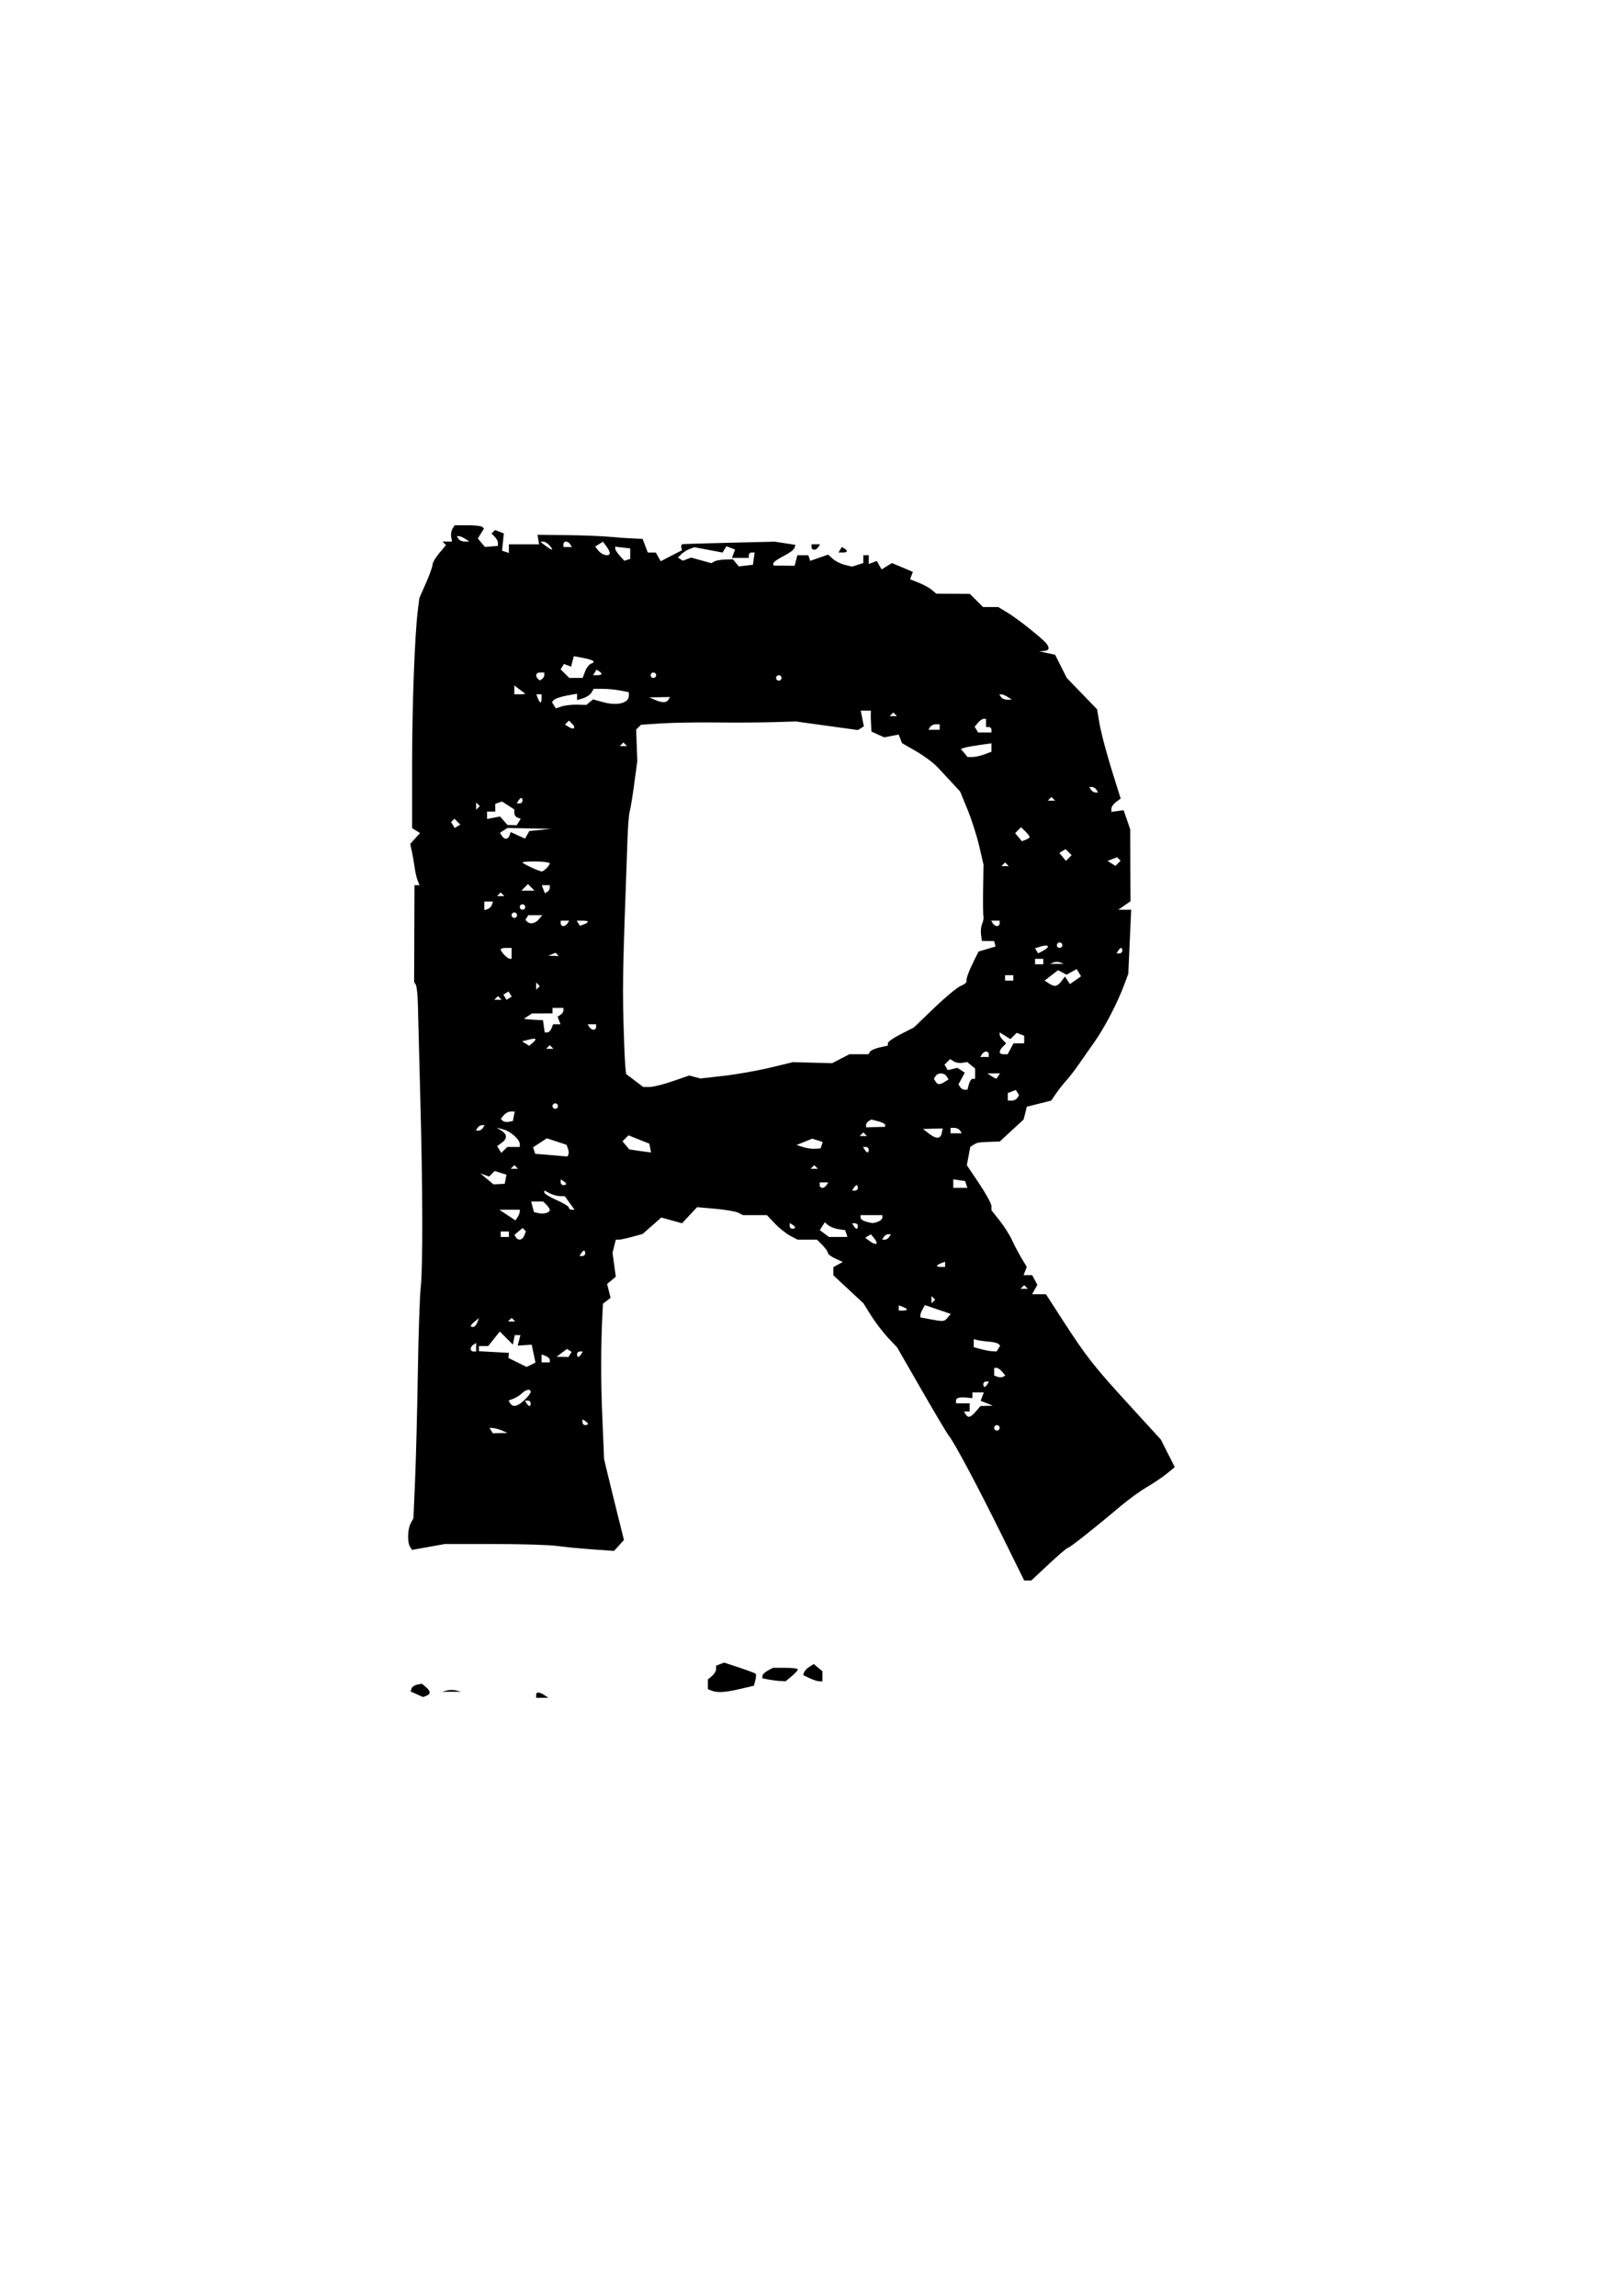 <?xml version="1.0" encoding="UTF-8" standalone="no"?>
<!-- Created with Inkscape (http://www.inkscape.org/) -->

<svg
   xmlns:dc="http://purl.org/dc/elements/1.1/"
   xmlns:cc="http://creativecommons.org/ns#"
   xmlns:rdf="http://www.w3.org/1999/02/22-rdf-syntax-ns#"
   xmlns:svg="http://www.w3.org/2000/svg"
   xmlns="http://www.w3.org/2000/svg"
   xmlns:sodipodi="http://sodipodi.sourceforge.net/DTD/sodipodi-0.dtd"
   xmlns:inkscape="http://www.inkscape.org/namespaces/inkscape"
   width="210mm"
   height="297mm"
   viewBox="0 0 744.094 1052.362"
   id="svg4143"
   version="1.1"
   inkscape:version="0.91 r13725"
   sodipodi:docname="R.svg">
  <defs
     id="defs4145" />
  <sodipodi:namedview
     id="base"
     pagecolor="#ffffff"
     bordercolor="#666666"
     borderopacity="1.0"
     inkscape:pageopacity="0.0"
     inkscape:pageshadow="2"
     inkscape:zoom="0.35"
     inkscape:cx="-145"
     inkscape:cy="520"
     inkscape:document-units="px"
     inkscape:current-layer="layer1"
     showgrid="false"
     inkscape:window-width="1920"
     inkscape:window-height="1055"
     inkscape:window-x="0"
     inkscape:window-y="25"
     inkscape:window-maximized="1" />
  <g
     inkscape:label="Layer 1"
     inkscape:groupmode="layer"
     id="layer1">
    <path
       inkscape:connector-curvature="0"
       style="fill:#000000"
       d="m 208.456,240.759 -0.98,1.562 c -0.539,0.859 -0.819,2.547 -0.621,3.75 l 0.361,2.188 -2.162,0 -2.162,0 0.799,0.797 0.797,0.799 -3.09,3.672 c -1.7,2.02 -3.09,4.404 -3.09,5.297 1e-5,0.893 -1.358,4.693 -3.018,8.445 l -3.018,6.822 -0.695,5.521 c -1.44,11.428 -2.645,44.004 -2.645,71.504 l 0,28.484 1.826,1.127 1.824,1.127 -2.256,2.492 -2.256,2.494 0.77,3.522 c 0.422,1.937 0.989,5.209 1.26,7.271 0.271,2.062 0.883,4.734 1.359,5.938 l 0.865,2.188 -1.152,0 -1.15,0 -0.082,22.188 -0.08,22.188 0.787,1.25 c 0.433,0.688 0.86,4.906 0.951,9.375 0.091,4.469 0.576,23.312 1.078,41.875 1.159,42.876 1.241,77.886 0.205,87.5 -0.445,4.125 -1.039,21.844 -1.32,39.375 -0.281,17.531 -0.85,39.65 -1.264,49.154 l -0.75,17.279 -1.244,2.326 c -1.451,2.711 -1.613,8.742 -0.289,10.77 l 0.918,1.406 7.5,-1.344 7.5,-1.346 22.5,0 c 12.375,7e-4 25.312,0.392 28.75,0.869 3.438,0.477 10.772,1.19 16.297,1.582 l 10.045,0.713 2.268,-2.506 2.268,-2.506 -2.75,-11.012 c -1.512,-6.057 -3.561,-14.389 -4.551,-18.514 l -1.799,-7.5 -0.816,-19.375 c -0.714,-16.963 -0.692,-32.656 0.066,-47.5 l 0.223,-4.375 1.748,-1.369 1.746,-1.367 -0.797,-3.176 -0.797,-3.178 1.996,-1.656 1.996,-1.656 -0.75,-5.484 -0.752,-5.484 0.752,-3.002 0.754,-3.002 1.428,-0.014 c 0.785,0 3.552,-0.597 6.148,-1.318 l 4.721,-1.31 4.281,-3.758 4.279,-3.758 4.748,1.315 4.748,1.316 3.457,-3.691 3.455,-3.689 8.42,0.748 c 4.631,0.411 9.366,1.233 10.523,1.826 l 2.105,1.078 5.475,0 5.473,0 3.672,3.861 c 2.019,2.124 5.19,4.655 7.047,5.625 l 3.375,1.764 4.438,0 4.436,0 2.5,2.5 c 1.375,1.375 2.5,2.972 2.5,3.549 0,0.577 1.537,1.749 3.412,2.603 l 3.41,1.553 -2.16,1.209 -2.162,1.209 0,1.85 0,1.848 6.891,6.412 6.889,6.412 3.605,5.74 c 1.983,3.157 5.464,7.709 7.734,10.115 l 4.129,4.375 11.141,19.375 c 6.128,10.656 11.782,20.157 12.564,21.113 2.508,3.066 12.951,22.642 23.914,44.824 l 10.656,21.561 1.598,0 1.6,0 8.029,-7.5 c 4.416,-4.125 8.372,-7.5 8.791,-7.5 0.807,0 12.584,-9.31 23.836,-18.844 3.711,-3.144 9.279,-7.193 12.373,-8.998 3.094,-1.804 7.239,-4.602 9.211,-6.219 l 3.584,-2.939 -3.203,-6.322 -3.203,-6.322 -14.758,-16.143 c -16.172,-17.692 -19.349,-21.752 -30.438,-38.9 l -7.477,-11.562 -3.17,0 -3.172,0 1.207,-2.156 1.205,-2.154 -1.188,-2.221 -1.188,-2.219 -1.965,0 -1.965,0 0.725,-1.891 0.727,-1.889 -2.43,-4.049 c -1.336,-2.226 -3.283,-5.926 -4.324,-8.221 -1.042,-2.295 -3.59,-6.313 -5.662,-8.93 l -3.768,-4.758 0,-1.908 c 0,-1.05 -2.54,-5.698 -5.644,-10.328 l -5.644,-8.418 0.785,-4.193 0.787,-4.193 1.422,-0.906 c 1.771,-1.127 2.268,-1.218 7.697,-1.41 l 4.404,-0.156 5.473,-5.045 5.473,-5.045 0.734,-2.928 0.734,-2.93 5.584,-1.406 5.584,-1.406 2.244,-3.272 c 1.234,-1.8 3.367,-4.502 4.742,-6.004 1.375,-1.502 4.026,-4.949 5.891,-7.66 1.865,-2.712 5.105,-7.353 7.203,-10.312 4.356,-6.146 10.304,-17.581 13.254,-25.482 l 2.01,-5.385 0.664,-14.688 0.662,-14.688 -2.934,0 -2.932,0 2.779,-1.947 2.777,-1.945 -0.07,-16.492 -0.07,-16.49 -1.506,-4.375 -1.506,-4.375 -2.799,0.391 -2.799,0.391 0,-1.504 c 0,-0.827 0.957,-2.203 2.127,-3.059 l 2.127,-1.555 -2.129,-6.707 c -4.065,-12.809 -6.829,-22.989 -7.762,-28.582 l -0.938,-5.623 -6.945,-7.18 -6.943,-7.18 -2.68,-5.322 -2.678,-5.32 -3.652,-0.791 -3.652,-0.789 2.188,-0.148 c 2.327,-0.157 2.727,-1.225 1.23,-3.289 -1.529,-2.109 -13.128,-11.362 -17.793,-14.193 l -4.375,-2.656 -3.494,0 -3.494,0 -3.023,-3.023 -3.023,-3.023 -7.688,-0.037 -7.688,-0.035 -2.045,-1.734 c -1.125,-0.954 -3.835,-2.442 -6.023,-3.307 l -3.978,-1.572 0.65,-1.695 0.65,-1.695 -4.797,-2.022 -4.797,-2.023 -2.377,1.465 -2.379,1.463 -1.092,-1.951 -1.094,-1.953 -1.842,0.707 -1.842,0.707 0,-2.01 0,-2.008 -1.25,0 -1.25,0 0,1.791 0,1.789 -2.59,0.822 -2.59,0.822 -3.348,-0.834 c -1.841,-0.459 -4.307,-1.7 -5.479,-2.756 l -2.131,-1.92 -4.105,1.432 -4.107,1.432 -0.43,-1.289 -0.43,-1.289 -2.512,0 -2.514,0 -0.633,2.42 -0.633,2.42 -4.875,-0.068 -4.875,-0.066 0,-1 c 0,-0.55 2.078,-2.031 4.619,-3.291 2.541,-1.26 4.82,-2.939 5.064,-3.732 l 0.445,-1.441 -4.752,-0.734 -4.752,-0.734 -20.625,0.502 c -11.344,0.276 -21.047,0.551 -21.562,0.613 -0.516,0.062 -0.797,0.727 -0.625,1.478 l 0.312,1.367 -1.875,0.94 c -1.031,0.517 -3.225,1.646 -4.877,2.512 l -3.004,1.574 -1.121,-2.004 -1.123,-2.004 -1.844,0 -1.844,0 -1.188,-3.125 -1.188,-3.125 -4.719,-0.211 c -2.595,-0.115 -7.531,-0.469 -10.969,-0.787 -3.437,-0.319 -12.156,-0.646 -19.375,-0.729 l -13.125,-0.148 0.367,2.188 0.367,2.188 -6.93,0 -6.93,0 0,1.978 0,1.978 -1.562,-0.521 -1.562,-0.521 0.406,-3.961 0.408,-3.959 -2.023,-0.777 -2.023,-0.777 -0.801,0.801 -0.801,0.801 1.48,1.478 c 0.814,0.814 1.479,2.088 1.479,2.832 l 0,1.352 -2.992,0.248 -2.992,0.248 -1.621,-1.951 -1.619,-1.951 1.414,-2.264 1.414,-2.264 -0.76,-0.76 c -0.418,-0.418 -3.446,-0.76 -6.729,-0.76 l -5.967,0 z m 0.955,4.992 1.012,0.02 c 0.556,0.01 1.853,0.564 2.885,1.23 l 1.875,1.213 -2.113,0.017 c -1.163,0.011 -2.462,-0.543 -2.887,-1.23 l -0.771,-1.25 z m 50.074,2.5 c 0.647,0 1.522,0.562 1.947,1.25 l 0.773,1.25 -1.949,0 -1.949,0 0,-1.25 c 1e-5,-0.688 0.531,-1.25 1.178,-1.25 z m -10.393,0.039 c 0.775,-0.022 2.109,0.805 2.965,1.836 1.976,2.381 1.17,2.397 -1.947,0.039 l -2.428,-1.834 1.41,-0.041 z m 27.34,0.01 1.562,2.09 c 0.859,1.15 1.563,2.546 1.562,3.102 0,1.74 -3.366,1.104 -5.078,-0.959 l -1.635,-1.971 1.795,-1.131 1.793,-1.131 z m 95.627,1.203 0,1.25 c 0,0.688 0.529,1.25 1.176,1.25 0.647,0 1.524,-0.562 1.949,-1.25 l 0.771,-1.25 -1.949,0 -1.947,0 z m -39.004,0.887 1.98,0.76 1.98,0.76 -0.738,1.922 -0.736,1.922 3.883,0 3.883,0 0,-1.25 c 0,-0.688 0.603,-1.25 1.338,-1.25 l 1.336,0 -0.398,2.812 -0.4,2.812 -3.23,0.375 -3.232,0.377 -1.35,-1.627 -1.35,-1.625 -3.639,0.105 c -2.002,0.058 -4.213,0.459 -4.912,0.891 l -1.271,0.785 -4.684,-1.293 -4.684,-1.293 -1.873,0.719 -1.875,0.719 -1.146,-0.709 -1.146,-0.709 1.572,-1.553 c 0.865,-0.854 2.562,-1.927 3.771,-2.385 l 2.199,-0.834 6.469,1.228 6.471,1.227 0.891,-1.443 0.893,-1.443 z m -50.998,0.197 3.438,0.396 3.438,0.395 0,2.397 0,2.394 -1.34,0.447 -1.342,0.447 -2.096,-2.316 c -1.153,-1.274 -2.098,-2.731 -2.098,-3.238 l 0,-0.922 z m 103.924,0.125 -0.785,1.27 -0.785,1.272 1.949,0 c 2.196,0 2.519,-0.751 0.785,-1.822 l -1.164,-0.719 z m -122.91,50.057 4.182,0.797 c 4.855,0.925 6.106,1.79 3.787,2.615 -0.904,0.322 -2.155,1.931 -2.781,3.578 l -1.139,2.994 -3.066,0 -3.066,0 -1.977,-1.977 -1.975,-1.975 0.762,-1.234 0.764,-1.234 1.625,0.623 1.625,0.623 0.629,-2.404 0.631,-2.406 z m 10.41,6.193 1.164,0.719 c 0.64,0.396 1.162,0.968 1.162,1.272 0,0.303 -0.875,0.551 -1.947,0.551 l -1.949,0 0.785,-1.27 0.785,-1.271 z m -25.799,1.291 1.875,0 0,1.176 c 0,0.647 -0.483,1.476 -1.074,1.842 l -1.076,0.664 -0.799,-0.799 c -1.408,-1.408 -0.859,-2.883 1.074,-2.883 z m 51.875,0 c 0.688,0 1.25,0.562 1.25,1.25 0,0.688 -0.562,1.25 -1.25,1.25 -0.688,0 -1.25,-0.562 -1.25,-1.25 0,-0.688 0.562,-1.25 1.25,-1.25 z m 57.5,1.25 c 0.688,0 1.25,0.562 1.25,1.25 0,0.688 -0.562,1.25 -1.25,1.25 -0.688,0 -1.25,-0.562 -1.25,-1.25 0,-0.688 0.562,-1.25 1.25,-1.25 z m -121.25,4.693 2.188,1.676 c 1.203,0.921 2.422,1.833 2.709,2.027 0.286,0.195 -0.698,0.353 -2.188,0.353 l -2.709,0 0,-2.027 0,-2.029 z m 36.375,1.557 4.156,0 c 2.286,0 5.914,0.352 8.062,0.781 l 3.906,0.781 0,1.645 c 0,3.367 -5.397,4.672 -11.898,2.877 l -4.521,-1.25 -1.521,1.264 -1.52,1.262 -4.332,-0.103 c -2.382,-0.057 -5.533,0.305 -7.002,0.805 l -2.672,0.908 -0.908,-1.467 -0.906,-1.469 1.078,-1.043 c 0.593,-0.574 3.187,-1.433 5.766,-1.906 l 4.688,-0.861 0,1.475 0,1.473 2.812,-0.873 c 1.547,-0.48 3.263,-1.643 3.812,-2.584 l 1,-1.711 0,0 z m -26.295,2.5 1.211,0 1.209,0 0,1.875 c 0,1.031 -0.22,1.875 -0.49,1.875 -0.27,0 -0.815,-0.844 -1.211,-1.875 l -0.719,-1.875 z m 212.273,0 1.012,0.02 c 0.556,0.01 1.853,0.564 2.885,1.23 l 1.875,1.213 -2.113,0.017 c -1.163,0.011 -2.462,-0.543 -2.887,-1.23 l -0.771,-1.25 z m -150.955,1.25 -0.773,1.25 c -0.912,1.476 -2.814,1.476 -6.25,0 l -2.5,-1.074 4.762,-0.088 4.762,-0.088 z m 87.414,6.25 2.33,0 2.33,0 -0.057,1.562 c -0.032,0.859 0.03,3.021 0.139,4.801 l 0.195,3.236 2.898,1.32 2.898,1.32 3.338,-0.637 3.336,-0.639 0.752,1.963 0.752,1.961 6.451,3.711 c 3.548,2.041 7.945,5.299 9.773,7.242 1.828,1.944 4.924,5.266 6.879,7.383 l 3.555,3.85 3.385,8.242 c 1.862,4.533 4.27,12.066 5.354,16.738 l 1.971,8.494 -0.172,11.289 c -0.094,6.208 -0.024,11.85 0.154,12.537 0.178,0.688 -0.092,2.195 -0.6,3.348 -0.511,1.153 -0.736,3.394 -0.51,4.981 l 0.41,2.885 2.797,0.017 2.797,0.02 0.328,1.25 0.328,1.25 -3.891,1.148 -3.891,1.147 -1.926,3.853 c -2.576,5.154 -3.858,8.644 -3.606,9.816 0.114,0.531 -1.063,1.464 -2.615,2.074 -1.552,0.61 -7.041,5.159 -12.197,10.109 l -9.375,9 -5.938,3.01 c -3.266,1.655 -5.937,3.517 -5.937,4.139 l 0,1.129 -3.734,0.82 c -2.055,0.451 -4.057,1.34 -4.449,1.975 l -0.713,1.154 -4.363,0 -4.363,0 -3.965,2.051 -3.965,2.049 -8.98,-0.236 -8.982,-0.238 -10.43,2.518 c -5.736,1.384 -15.277,3.067 -21.203,3.738 l -10.775,1.221 -2.584,-0.676 -2.582,-0.676 -7.584,2.625 c -4.172,1.444 -8.914,2.625 -10.537,2.625 l -2.951,0 -3.605,-2.732 c -1.983,-1.503 -3.845,-2.914 -4.137,-3.135 -0.292,-0.221 -0.733,-6.443 -0.98,-13.828 -0.89,-26.607 -0.865,-28.181 1.518,-94.055 0.211,-5.844 0.663,-11.469 1.002,-12.5 0.339,-1.031 1.264,-6.656 2.055,-12.5 l 1.436,-10.625 -0.256,-7.242 -0.258,-7.242 1.133,-1.098 1.131,-1.098 9.375,-0.602 c 5.156,-0.331 16.406,-0.522 25,-0.426 8.594,0.097 20.341,0.034 26.104,-0.141 l 10.477,-0.318 14.217,1.967 14.215,1.965 1.371,-0.846 1.369,-0.848 -0.719,-3.598 -0.721,-3.6 z m 14.938,0.834 0.834,0.832 0.834,0.834 -1.668,0 -1.666,0 0.834,-0.834 0.832,-0.832 z m 41.404,2.916 1.096,0 0,1.875 0,1.875 1.25,0 c 0.688,0 1.25,0.562 1.25,1.25 l 0,1.25 -3.051,0 -3.051,0 -0.807,-1.305 -0.807,-1.305 1.512,-1.82 c 0.831,-1.001 2.004,-1.82 2.607,-1.82 z m -190.111,0.791 1.457,1.459 c 1.889,1.889 0.835,2.943 -1.5,1.5 l -1.801,-1.113 0.922,-0.924 0.922,-0.922 z m 168.156,1.709 1.801,0 0,1.25 0,1.25 -2.572,0 -2.574,0 0.771,-1.25 c 0.425,-0.688 1.583,-1.25 2.574,-1.25 z m -143.199,8.334 0.834,0.832 0.834,0.834 -1.668,0 -1.666,0 0.834,-0.834 0.832,-0.832 z m 168.75,0.387 0,1.92 0,1.922 -3.205,1.219 c -1.764,0.67 -4.226,1.219 -5.473,1.219 l -2.266,0 -1.543,-1.859 -1.545,-1.861 1.703,-0.535 c 0.937,-0.294 4.094,-0.87 7.016,-1.279 l 5.312,-0.744 z m 44.853,20.029 1.25,0 c 0.688,0 1.597,0.562 2.022,1.25 l 0.773,1.25 -1.25,0 c -0.688,0 -1.599,-0.562 -2.023,-1.25 l -0.771,-1.25 z m -17.354,4.584 0.834,0.832 0.834,0.834 -1.668,0 -1.666,0 0.834,-0.834 0.832,-0.832 z m -243.051,0.416 c 0.303,0 0.551,0.562 0.551,1.25 1e-5,0.688 -0.594,1.25 -1.322,1.25 l -1.324,0 0.771,-1.25 c 0.425,-0.688 1.021,-1.25 1.324,-1.25 z m -8.824,1.639 2.812,1.824 2.812,1.824 0,1.627 c 0,0.895 0.663,1.847 1.473,2.117 l 1.471,0.492 -0.92,1.488 -0.92,1.488 -2.113,-0.049 -2.115,-0.047 -1.719,-1.943 -1.721,-1.941 -2.967,0.566 -2.969,0.568 0,-1.703 0,-1.701 1.875,0 1.875,0 0,-1.772 0,-1.77 1.562,-0.535 1.562,-0.535 z m -11.875,0.445 0.834,0.832 0.834,0.834 -0.834,0.834 -0.834,0.832 0,-1.666 0,-1.666 z m -9.957,7.457 1.338,1.338 1.338,1.34 -1.273,0.785 -1.271,0.787 -0.836,-1.353 -0.838,-1.353 0.771,-0.771 0.771,-0.771 z m 259.797,3.869 1.955,1.955 c 1.075,1.075 1.955,2.218 1.955,2.537 0,0.319 -0.802,0.889 -1.783,1.266 l -1.783,0.684 -1.539,-1.853 -1.537,-1.853 1.365,-1.367 1.367,-1.367 z m -235.465,0.379 10,0.19 10,0.191 -5,0.508 -5,0.508 -0.975,1.738 -0.975,1.738 -3.301,-1.504 -3.301,-1.504 -0.516,1.549 c -0.641,1.923 -2.38,2 -3.52,0.156 l -0.859,-1.389 1.723,-1.092 1.723,-1.09 z m 255.844,9.68 1.391,1.391 1.391,1.391 -1.303,1.303 -1.303,1.303 -1.508,-1.816 -1.508,-1.816 1.42,-0.877 1.42,-0.877 z m 23.641,3.723 0.799,0.801 0.801,0.799 -1.178,1.178 -1.176,1.178 -1.83,-1.131 -1.83,-1.131 2.207,-0.848 2.207,-0.846 z m -266.359,1.941 c 3.438,0.052 6.25,0.437 6.25,0.856 0,0.419 -0.675,1.437 -1.5,2.262 -0.825,0.825 -1.809,1.478 -2.188,1.451 -1.342,-0.096 -8.812,-3.589 -8.812,-4.121 0,-0.298 2.812,-0.498 6.25,-0.447 z m 215,0.451 0.834,0.832 0.834,0.834 -1.668,0 -1.666,0 0.834,-0.834 0.832,-0.832 z m -218.75,9.916 1.5,1.5 1.5,1.5 -3,0 -3,0 1.5,-1.5 1.5,-1.5 z m 6.33,0.5 1.836,0 1.834,0 0,1.176 c 0,0.647 -0.504,1.489 -1.119,1.869 l -1.117,0.691 -0.717,-1.869 -0.717,-1.867 z m -18.83,3.334 0.834,0.832 0.834,0.834 -1.668,0 -1.666,0 0.834,-0.834 0.832,-0.832 z m -7.5,4.166 1.98,0 1.979,0 -0.494,1.484 c -0.272,0.816 -1.164,1.706 -1.98,1.979 l -1.484,0.496 0,-1.98 0,-1.978 z m 17.5,1.25 c 0.688,0 1.25,0.562 1.25,1.25 0,0.688 -0.562,1.25 -1.25,1.25 -0.688,0 -1.25,-0.562 -1.25,-1.25 0,-0.688 0.562,-1.25 1.25,-1.25 z m -3.75,3.75 c 0.688,0 1.25,0.562 1.25,1.25 0,0.688 -0.562,1.25 -1.25,1.25 -0.688,0 -1.25,-0.562 -1.25,-1.25 0,-0.688 0.562,-1.25 1.25,-1.25 z m 6.398,1.25 3.205,0 3.203,0 -1.557,1.875 c -1.627,1.96 -4.018,2.439 -5.381,1.076 l -0.801,-0.801 0.666,-1.074 0.664,-1.076 z m 14.852,2.5 1.949,0 1.949,0 -0.773,1.25 c -0.425,0.688 -1.3,1.25 -1.947,1.25 -0.647,0 -1.178,-0.562 -1.178,-1.25 l 0,-1.25 z m 7.354,0 2.574,0 c 1.416,0 2.572,0.222 2.572,0.492 0,0.27 -0.825,0.808 -1.834,1.195 l -1.836,0.703 -0.738,-1.195 -0.738,-1.195 z m 190,0 1.949,0 1.947,0 0,1.25 c 0,0.688 -0.529,1.25 -1.176,1.25 -0.647,0 -1.524,-0.562 -1.949,-1.25 l -0.771,-1.25 z m 31.396,10 c 0.688,0 1.25,0.562 1.25,1.25 0,0.688 -0.562,1.25 -1.25,1.25 -0.688,0 -1.25,-0.562 -1.25,-1.25 0,-0.688 0.562,-1.25 1.25,-1.25 z m -6.641,1.453 c 0.589,-0.035 1.043,0.032 1.219,0.207 0.351,0.351 -0.502,1.247 -1.895,1.992 l -2.531,1.353 -0.719,-1.162 -0.719,-1.164 2.611,-0.828 c 0.718,-0.228 1.444,-0.364 2.033,-0.398 z m -247.109,1.047 2.5,0 0,2.5 0,2.5 -0.938,-0.047 c -1.049,-0.053 -4.062,-3.225 -4.062,-4.275 0,-0.373 1.125,-0.678 2.5,-0.678 z m 281.949,0 c 0.303,0 0.551,0.562 0.551,1.25 0,0.688 -0.594,1.25 -1.322,1.25 l -1.324,0 0.771,-1.25 c 0.425,-0.688 1.021,-1.25 1.324,-1.25 z m -259.293,2.238 0,0 0.756,0.754 0.756,0.754 -2.396,-0.098 -2.396,-0.1 1.641,-0.656 1.641,-0.656 z m 219.844,2.762 1.875,0 1.875,0 0,1.25 0,1.25 -1.875,0 -1.875,0 0,-1.25 0,-1.25 z m 10,1.412 c 0.566,0 1.133,0.086 1.562,0.26 l 1.562,0.631 -3.125,0 -3.125,0 1.562,-0.631 c 0.43,-0.173 0.996,-0.26 1.562,-0.26 z m 9.049,3.297 1.018,1.648 1.02,1.648 -2.553,1.787 -2.555,1.789 -1.137,-1.728 -1.139,-1.728 -1.676,2.188 c -1.907,2.487 -3.106,2.675 -5.777,0.908 l -1.875,-1.238 3.086,-2.391 3.084,-2.389 1.947,1.043 1.949,1.041 2.303,-1.289 2.305,-1.289 z m -32.799,2.791 1.875,0 1.875,0 0,1.25 0,1.25 -1.875,0 -1.875,0 0,-1.25 0,-1.25 z m -215,3.334 0.834,0.832 0.834,0.834 -0.834,0.834 -0.834,0.832 0,-1.666 0,-1.666 z m -12.672,4.125 0.732,1.183 0.73,1.186 -1.184,0.731 -1.184,0.732 -0.732,-1.184 -0.73,-1.186 1.184,-0.73 1.184,-0.732 z m -4.828,2.125 0.834,0.832 0.834,0.834 -1.668,0 -1.666,0 0.834,-0.834 0.832,-0.832 z m 25,5.416 2.5,0 2.5,0 0,1.176 c 1e-5,0.647 -0.6,1.548 -1.334,2.002 l -1.336,0.824 0.672,1.75 0.67,1.748 -1.701,0 -1.703,0 -0.719,1.875 c -0.396,1.031 -1.261,1.875 -1.922,1.875 l -1.203,0 -0.398,-2.812 -0.4,-2.812 -3.125,-0.135 c -1.719,-0.075 -3.688,-0.225 -4.375,-0.332 l -1.25,-0.197 1.875,-1.211 1.875,-1.213 4.688,-0.018 4.688,-0.02 0,-1.25 0,-1.25 z m 16.104,7.5 1.949,0 1.947,0 0,1.25 c 1e-5,0.688 -0.529,1.25 -1.176,1.25 -0.647,0 -1.524,-0.562 -1.949,-1.25 l -0.771,-1.25 z m 188.896,3.728 2.469,1.543 2.469,1.541 1.436,-1.434 1.432,-1.434 1.723,0.66 1.723,0.662 0,1.742 0,1.74 -2.455,0 -2.455,0 -1.34,2.5 -1.338,2.5 -1.83,0 c -2.22,0 -2.36,-1.472 -0.332,-3.5 l 1.5,-1.5 -1.5,-1.5 c -0.825,-0.825 -1.5,-1.954 -1.5,-2.51 l 0,-1.012 z m -213.217,2.924 c 0.193,0.01 0.326,0.039 0.381,0.094 0.218,0.218 -0.339,1.008 -1.238,1.754 l -1.633,1.357 -1.627,-1.006 -1.627,-1.004 2.863,-0.75 c 1.181,-0.309 2.302,-0.474 2.881,-0.445 z m 6.967,2.932 0.834,0.832 0.834,0.834 -1.668,0 -1.666,0 0.834,-0.834 0.832,-0.832 z m 200.074,2.916 c 0.647,0 1.176,0.562 1.176,1.25 l 0,1.25 -1.947,0 -1.949,0 0.771,-1.25 c 0.425,-0.688 1.302,-1.25 1.949,-1.25 z m -16.541,3.469 1.672,1.047 c 0.919,0.576 2.689,0.879 3.934,0.674 l 2.262,-0.371 1.801,1.494 1.799,1.494 0,2.346 0,2.348 -1.103,0 c -0.607,0 -1.398,1.125 -1.758,2.5 l -0.654,2.5 -1.293,0 c -0.711,0 -1.633,-0.551 -2.049,-1.225 l -0.758,-1.225 1.438,-2.684 1.438,-2.686 -1.691,-1.107 -1.693,-1.107 -2.186,0.525 -2.186,0.523 -0.767,-1.242 -0.768,-1.242 1.281,-1.281 1.283,-1.281 z m 22.865,6.531 -0.773,1.25 c -0.929,1.503 -0.799,1.503 -3.125,0 l -1.875,-1.213 2.887,-0.018 2.887,-0.02 z m -26.992,0.045 c 1.009,0.028 2.022,0.481 2.557,1.346 l 0.857,1.389 -1.723,1.092 c -2.259,1.43 -3.282,1.401 -4.223,-0.121 l -0.771,-1.25 0.771,-1.25 c 0.516,-0.836 1.522,-1.233 2.531,-1.205 z m 34.264,7.564 0.74,1.195 0.738,1.195 -0.773,1.25 c -0.425,0.688 -1.582,1.25 -2.572,1.25 l -1.803,0 0,-1.74 0,-1.742 1.836,-0.705 1.834,-0.703 z m -211.17,6.141 c 0.688,0 1.25,0.562 1.25,1.25 0,0.688 -0.562,1.25 -1.25,1.25 -0.688,0 -1.25,-0.562 -1.25,-1.25 0,-0.688 0.562,-1.25 1.25,-1.25 z m -20.379,3.75 1.812,0 -0.418,2.174 -0.418,2.172 -1.922,0.371 c -1.057,0.203 -2.311,-0.02 -2.787,-0.496 l -0.865,-0.865 1.391,-1.678 c 0.766,-0.923 2.21,-1.678 3.207,-1.678 z m 165.266,3.674 3.182,0.799 c 1.75,0.439 3.182,1.189 3.182,1.666 l 0,0.867 -4.375,0.123 -4.375,0.123 0,-1.053 c 10e-6,-0.579 0.537,-1.384 1.193,-1.789 l 1.193,-0.736 z m -178.488,2.576 1.25,0 -0.773,1.25 c -0.425,0.688 -1.334,1.25 -2.021,1.25 l -1.25,0 0.771,-1.25 c 0.425,-0.688 1.336,-1.25 2.023,-1.25 z m 6.727,1.131 3.125,0.84 c 3.367,0.905 7.5,4.611 7.5,6.726 l 0,1.303 -2.875,0 -2.875,0 -1.357,1.359 -1.359,1.359 -0.957,-1.549 -0.957,-1.549 2.066,-1.512 c 2.664,-1.948 2.621,-3.887 -0.123,-5.607 l -2.188,-1.371 z m 208.125,0.119 1.803,0 c 0.991,0 2.147,0.562 2.572,1.25 l 0.773,1.25 -2.574,0 -2.574,0 0,-1.25 0,-1.25 z m -3.613,0.244 -0.381,1.961 c -0.555,2.862 -2.489,3.036 -5.768,0.516 l -2.889,-2.221 4.52,-0.129 4.518,-0.127 z m -36.387,1.84 0.834,0.832 0.834,0.834 -1.668,0 -1.666,0 0.834,-0.834 0.832,-0.832 z m -107.666,1.332 4.771,1.9 4.77,1.898 0.404,2.018 0.404,2.018 -1.654,-0.188 c -0.91,-0.103 -3.16,-0.418 -5,-0.699 l -3.346,-0.512 -1.539,-1.853 -1.537,-1.853 1.363,-1.365 1.363,-1.363 z m -37.428,1.359 4.51,1.488 4.51,1.488 0.656,1.707 c 0.36,0.939 0.461,2.149 0.225,2.688 l -0.432,0.979 -7.402,-0.625 -7.402,-0.625 -0.486,-1.482 -0.488,-1.482 3.154,-2.068 3.156,-2.066 z m 121.676,0.16 2.402,0.764 2.404,0.764 -0.479,1.455 -0.48,1.457 -2.402,0.211 c -1.321,0.116 -3.809,-0.229 -5.527,-0.764 l -3.125,-0.971 3.604,-1.457 3.604,-1.459 z m 23.271,3.814 1.324,0 c 0.728,0 1.322,0.562 1.322,1.25 10e-6,0.688 -0.248,1.25 -0.551,1.25 -0.303,0 -0.899,-0.562 -1.324,-1.25 l -0.771,-1.25 z m -159.854,8.334 0.834,0.832 0.834,0.834 -1.668,0 -1.666,0 0.834,-0.834 0.832,-0.832 z m 137.5,0 0.834,0.832 0.834,0.834 -1.668,0 -1.666,0 0.834,-0.834 0.832,-0.832 z m -146.5,2.668 2.695,0.856 2.697,0.856 -0.4,2.082 -0.4,2.08 -2.57,0.131 -2.57,0.131 -3.037,-2.525 -3.039,-2.525 2.035,0.734 2.035,0.734 1.277,-1.277 1.277,-1.275 z m 210.25,3.824 2.715,0.399 2.715,0.4 0.516,1.562 0.514,1.562 -3.228,0 -3.231,0 0,-1.963 0,-1.961 z m -180,0.025 1.25,0.773 c 0.688,0.425 1.25,1.021 1.25,1.324 0,0.303 -0.562,0.551 -1.25,0.551 -0.688,0 -1.25,-0.596 -1.25,-1.324 l 0,-1.324 z m 118.75,1.399 1.949,0 1.949,0 -0.773,1.25 c -0.425,0.688 -1.3,1.25 -1.947,1.25 -0.647,0 -1.178,-0.562 -1.178,-1.25 l 0,-1.25 z m 16.949,1.25 c 0.303,0 0.551,0.562 0.551,1.25 0,0.688 -0.594,1.25 -1.322,1.25 l -1.324,0 0.771,-1.25 c 0.425,-0.688 1.021,-1.25 1.324,-1.25 z m -143.199,2.412 2.418,1.295 c 1.33,0.712 3.439,1.311 4.688,1.332 l 2.27,0.039 2.246,3.086 2.246,3.086 -1.309,0 c -0.72,0 -1.309,-0.437 -1.309,-0.971 0,-0.533 -2.526,-2.08 -5.613,-3.438 -3.087,-1.357 -5.615,-2.909 -5.625,-3.449 l -0.012,-0.98 z m -6.016,5.088 2.758,0 2.758,0 1.5,1.5 c 0.825,0.825 1.5,1.891 1.5,2.367 1e-5,1.228 -2.756,2.005 -5.184,1.461 l -2.059,-0.463 -0.637,-2.432 -0.637,-2.434 z m -5.234,3.752 -0.018,0.936 0,0.01 c -0.011,0.516 -0.453,1.619 -0.982,2.451 l -0.961,1.514 -3.707,-2.441 -3.707,-2.443 4.688,-0.012 4.688,-0.014 z m 156.25,2.498 5,0 5,0 0,1.117 c 0,0.614 -0.889,1.458 -1.977,1.875 -1.087,0.417 -2.353,0.693 -2.812,0.613 -3.344,-0.581 -5.211,-1.458 -5.211,-2.447 l 0,-1.158 z m -16.439,3.285 1.658,1.363 c 0.912,0.749 3.019,1.557 4.684,1.795 l 3.027,0.432 0.516,1.562 0.514,1.562 -4.24,0 -4.24,0 -2.09,-1.562 -2.092,-1.562 1.133,-1.795 1.131,-1.795 z m -16.061,0.316 1.25,0.773 c 0.688,0.425 1.25,1.021 1.25,1.324 0,0.303 -0.562,0.551 -1.25,0.551 -0.688,0 -1.25,-0.596 -1.25,-1.324 l 0,-1.324 z m 28.604,0.148 1.324,0 c 0.728,0 1.322,0.562 1.322,1.25 0,0.688 -0.248,1.25 -0.551,1.25 -0.303,0 -0.899,-0.562 -1.324,-1.25 l -0.771,-1.25 z m -151.043,2.144 0.75,0.748 0.75,0.75 -0.74,1.928 c -0.816,2.127 -2.791,2.549 -3.857,0.822 l -0.684,-1.109 1.891,-1.57 1.891,-1.568 z m -10.061,1.605 1.875,0 1.875,0 0,1.25 0,1.25 -1.875,0 -1.875,0 0,-1.25 0,-1.25 z m 177.648,1.25 1.25,0 -0.773,1.25 c -0.425,0.688 -1.334,1.25 -2.021,1.25 l -1.25,0 0.771,-1.25 c 0.425,-0.688 1.336,-1.25 2.023,-1.25 z m -7.932,0.027 1.57,1.893 c 2.13,2.567 0.939,3.443 -1.879,1.383 l -2.285,-1.672 1.297,-0.801 1.297,-0.803 z m -131.518,7.473 c 0.303,0 0.551,0.562 0.551,1.25 1e-5,0.688 -0.594,1.25 -1.322,1.25 l -1.324,0 0.771,-1.25 c 0.425,-0.688 1.021,-1.25 1.324,-1.25 z m 165.551,5.078 0,1.211 0,1.211 -1.875,0 c -1.031,0 -1.875,-0.22 -1.875,-0.49 0,-0.27 0.844,-0.815 1.875,-1.211 l 1.875,-0.721 z m 36.25,10.756 0.834,0.832 0.834,0.834 -1.668,0 -1.666,0 0.834,-0.834 0.832,-0.832 z m -42.5,5 0.834,0.832 0.834,0.834 -0.834,0.834 -0.834,0.832 0,-1.666 0,-1.666 z m -3.014,4.143 0,0 5.924,2.02 5.926,2.018 -1.447,1.744 c -1.526,1.839 -1.865,1.865 -8.377,0.641 l -4.111,-0.773 0,-0.965 c 0,-0.53 0.47,-1.799 1.043,-2.822 l 1.041,-1.861 z m -11.986,0.102 1.875,0.721 c 1.031,0.396 1.875,0.941 1.875,1.211 0,0.27 -0.844,0.49 -1.875,0.49 l -1.875,0 0,-1.211 0,-1.211 z m -177.5,5.756 0.834,0.832 0.834,0.834 -1.668,0 -1.666,0 0.834,-0.834 0.832,-0.832 z m -14.941,0.062 -0.787,2.053 c -0.433,1.129 -1.29,2.051 -1.904,2.051 -1.607,0 -1.382,-0.723 0.787,-2.523 l 1.904,-1.58 z m 9.533,6.193 3.002,3.004 3.004,3.002 0.418,-2.174 0.418,-2.172 1.305,0 1.305,0 -0.629,2.402 -0.629,2.404 3.213,-0.217 3.213,-0.215 0.869,4.098 0.869,4.1 -2.037,1 -2.037,0.998 -4.17,-2.055 -4.172,-2.057 0.123,-1.168 0.123,-1.166 -6.889,-0.375 -6.891,-0.375 0,-1.188 0,-1.188 2.141,0 2.141,0 2.656,-3.33 2.654,-3.33 z m 217.283,3.535 1.875,0.439 c 1.031,0.241 3.408,0.553 5.279,0.693 1.871,0.141 3.756,0.609 4.188,1.041 l 0.785,0.785 -0.824,1.332 -0.824,1.332 -2.113,-0.125 c -1.163,-0.068 -3.522,-0.516 -5.24,-0.994 l -3.125,-0.869 0,-1.818 0,-1.816 z m -228.125,1.726 0,1.949 0,1.949 -1.25,0 c -0.688,0 -1.25,-0.529 -1.25,-1.176 0,-0.647 0.562,-1.524 1.25,-1.949 l 1.25,-0.773 z m 41.619,2.729 1.086,0.672 1.086,0.67 -0.719,1.164 -0.719,1.164 -2.738,-0.039 -2.74,-0.041 2.373,-1.795 2.371,-1.795 z m 5.955,1.17 1.324,0 -0.773,1.25 c -0.425,0.688 -1.019,1.25 -1.322,1.25 -0.303,0 -0.553,-0.562 -0.553,-1.25 1e-5,-0.688 0.596,-1.25 1.324,-1.25 z m -17.574,1.328 1.875,0.719 c 1.031,0.396 1.875,1.222 1.875,1.836 l 0,1.117 -1.875,0 -1.875,0 0,-1.836 0,-1.836 z m 207.5,6.172 1.098,0 c 0.603,0 1.755,0.793 2.561,1.764 l 0,-0.01 1.465,1.764 -0.998,0.568 c -0.549,0.317 -1.703,0.32 -2.562,0.012 l -1.562,-0.56 0,-1.77 0,-1.768 z m -3.676,6.25 1.324,0 -0.773,1.25 c -0.425,0.688 -1.019,1.25 -1.322,1.25 -0.303,0 -0.553,-0.562 -0.553,-1.25 0,-0.688 0.596,-1.25 1.324,-1.25 z m -209.904,3.787 c 0.112,-0.01 0.217,0 0.314,0.016 0.469,0.075 0.766,0.394 0.766,0.979 1e-5,0.568 -1.301,2.255 -2.893,3.75 -3.143,2.953 -5.268,3.431 -6.486,1.459 l -0.779,-1.258 2.268,-0.859 c 1.247,-0.472 3.009,-1.592 3.918,-2.49 1.018,-1.006 2.111,-1.558 2.893,-1.596 z m 203.58,1.213 2.635,0 2.633,0 -0.736,1.924 -0.738,1.922 2.791,1.123 2.791,1.123 -2.824,0.078 -2.824,0.08 -2.141,2.5 c -2.387,2.788 -3.567,3.101 -4.711,1.25 l -0.771,-1.25 1.324,0 1.322,0 0,-1.875 0,-1.875 -3.125,0 -3.125,0 0,-1.25 c 0,-1.3 1.589,-1.693 5.312,-1.315 l 2.188,0.223 0,-1.33 0,-1.328 z m -205.146,3.75 1.324,0 c 0.728,0 1.322,0.562 1.322,1.25 1e-5,0.688 -0.248,1.25 -0.551,1.25 -0.303,0 -0.899,-0.562 -1.324,-1.25 l -0.771,-1.25 z m 26.396,8.601 1.25,0.773 c 0.688,0.425 1.25,1.021 1.25,1.324 0,0.303 -0.562,0.551 -1.25,0.551 -0.688,0 -1.25,-0.596 -1.25,-1.324 l 0,-1.324 z m 190,2.648 c 0.688,0 1.25,0.562 1.25,1.25 0,0.688 -0.562,1.25 -1.25,1.25 -0.688,0 -1.25,-0.562 -1.25,-1.25 0,-0.688 0.562,-1.25 1.25,-1.25 z m -232.646,1.25 1.637,0.088 c 0.9,0.048 2.76,0.571 4.135,1.162 l 2.5,1.074 -3.363,0.088 -3.363,0.088 -0.773,-1.25 -0.771,-1.25 z m 107.578,107.603 -1.84,0.707 -1.842,0.707 0,1.588 c 10e-6,0.874 -0.844,2.289 -1.875,3.145 l -1.875,1.555 0,2.244 0,2.242 1.562,0.631 c 2.665,1.075 6.239,0.886 13.014,-0.689 l 6.523,-1.516 0.65,-2.492 c 0.358,-1.37 0.42,-2.723 0.137,-3.006 -0.283,-0.283 -3.651,-1.55 -7.484,-2.814 l -6.971,-2.301 z m 41.109,0.666 -2.008,1.266 c -1.105,0.697 -2.199,1.837 -2.432,2.533 l -0.422,1.268 2.848,1.371 c 1.566,0.755 3.551,1.411 4.41,1.457 l 1.562,0.086 0,-2.348 0,-2.348 -1.979,-1.643 -1.98,-1.643 z m -18.705,1.73 -2.418,1.293 c -1.33,0.712 -2.418,1.799 -2.418,2.414 l 0,1.119 2.812,0.541 c 1.547,0.298 3.938,0.599 5.312,0.67 l 2.5,0.129 2.812,-2.346 c 1.547,-1.29 2.813,-2.679 2.812,-3.084 0,-0.405 -2.568,-0.736 -5.707,-0.736 l -5.707,0 z m -160.965,7.293 -2.145,0.414 c -1.179,0.229 -2.348,1.026 -2.596,1.772 l -0.451,1.357 2.848,1.283 2.848,1.285 1.562,-0.586 c 2.063,-0.774 1.976,-2.171 -0.252,-4.019 l -1.814,-1.506 z m 13.629,2.859 c -0.793,0 -1.586,0.077 -2.188,0.234 l -2.188,0.572 4.375,0 4.375,0 -2.188,-0.572 c -0.602,-0.157 -1.395,-0.234 -2.188,-0.234 z m 39.717,1.172 c -0.635,0 -0.967,0.391 -0.967,1.174 l 0,1.25 2.812,-0.019 2.812,-0.018 -1.875,-1.213 c -1.212,-0.783 -2.149,-1.174 -2.783,-1.174 z"
       id="path11032" />
  </g>
</svg>
